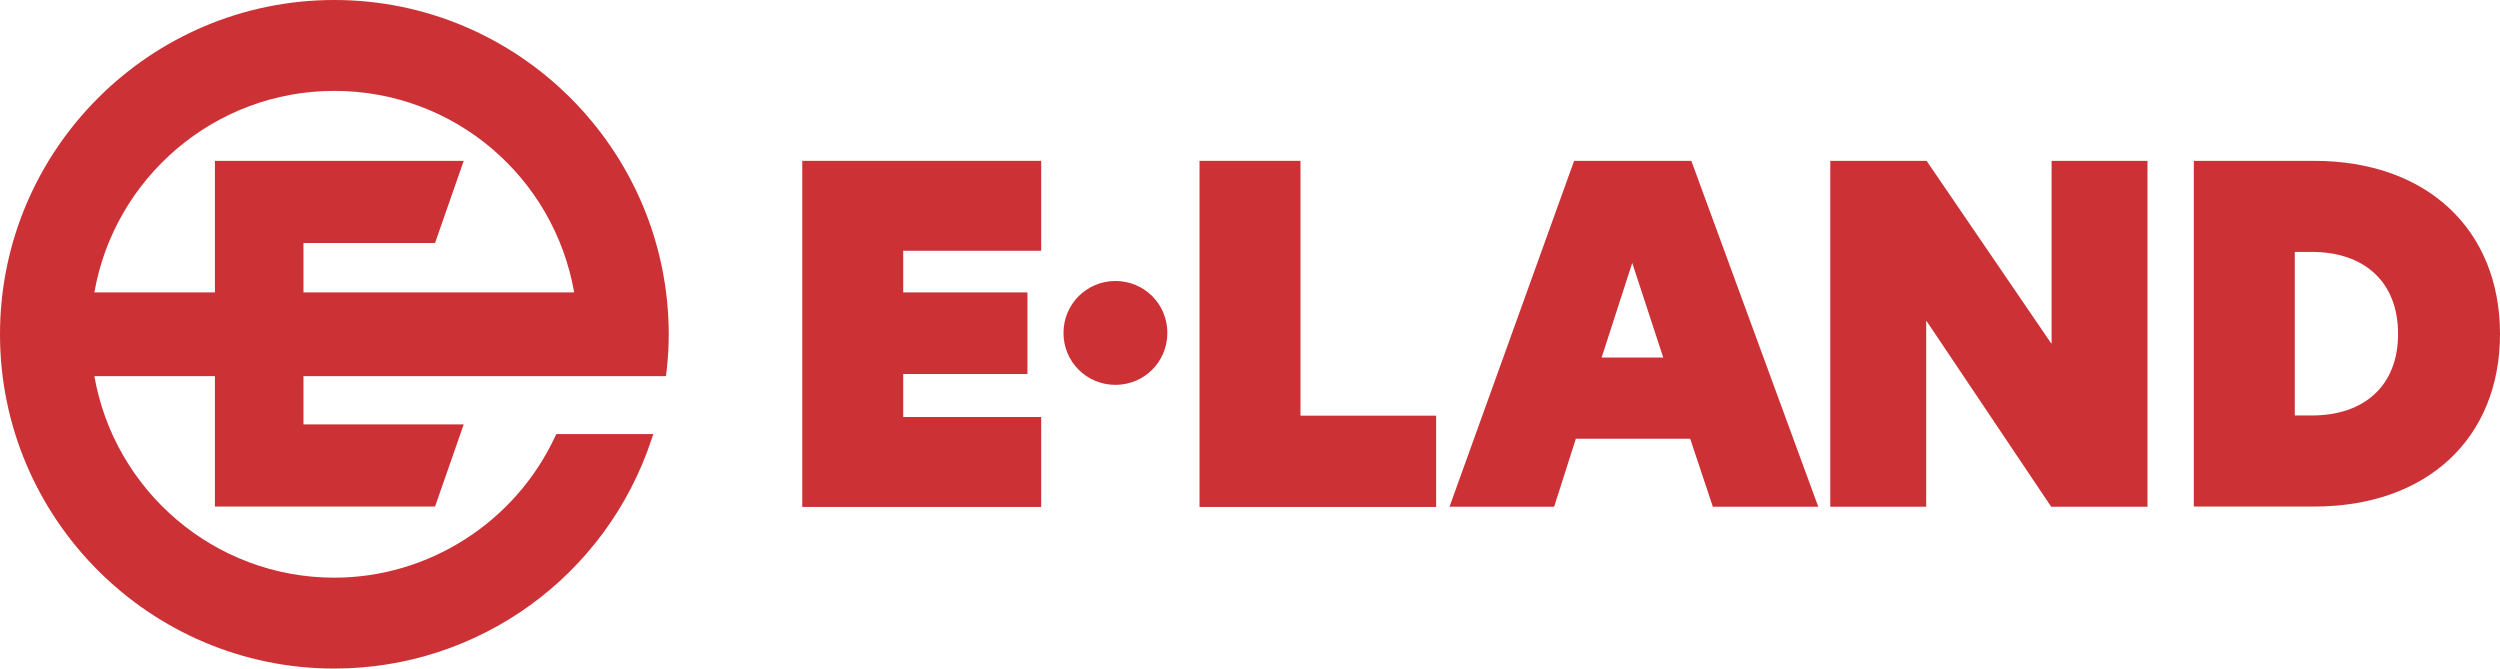 <?xml version="1.0" encoding="UTF-8"?>
<svg id="_레이어_1" data-name="레이어 1" xmlns="http://www.w3.org/2000/svg" viewBox="0 0 129.01 34.5">
  <defs>
    <style>
      .cls-1 {
        fill: #cc3136;
      }
    </style>
  </defs>
  <g>
    <path class="cls-1" d="M41.4,8.3h12.33v4.64h-7.12v2.15h6.41v4.21h-6.41v2.22h7.12v4.64h-12.33V8.3Z"/>
    <g>
      <path class="cls-1" d="M54.88,17.18c0-1.48,1.19-2.68,2.68-2.68s2.68,1.19,2.68,2.68-1.19,2.68-2.68,2.68-2.68-1.19-2.68-2.68Z"/>
      <path class="cls-1" d="M61.9,8.3h5.21v13.15h7v4.71h-12.21V8.3Z"/>
      <path class="cls-1" d="M88.39,26.15l-1.17-3.51h-5.9l-1.12,3.51h-5.4l6.43-17.85h6.05l6.55,17.85h-5.43ZM82.65,18.45h3.18l-1.6-4.88-1.58,4.88Z"/>
      <path class="cls-1" d="M110.82,26.15h-4.97l-6.43-9.58h-.02v9.58h-4.95V8.3h4.97l6.43,9.42h.02v-9.42h4.95v17.85Z"/>
      <path class="cls-1" d="M129.01,17.23c0,5.38-3.76,8.91-9.59,8.91h-6.21V8.3h6.21c5.83,0,9.59,3.56,9.59,8.94ZM118.42,21.44h.88c2.7,0,4.45-1.53,4.45-4.21s-1.74-4.23-4.45-4.23h-.88v8.44Z"/>
    </g>
  </g>
  <path class="cls-1" d="M17.25,0C7.74,0,0,7.74,0,17.25s7.74,17.25,17.25,17.25c7.44,0,14.02-4.75,16.37-11.82l.09-.28h-5l-.06.12c-2.06,4.43-6.53,7.29-11.4,7.29-6.19,0-11.35-4.5-12.38-10.4h6.22v6.73h11.36l1.48-4.24h-8.27v-2.49h18.71s.02-.18.02-.18c.08-.68.12-1.34.12-1.98C34.5,7.74,26.76,0,17.25,0ZM15.66,15.08v-2.54h6.79l1.48-4.24h-12.84v6.79h-6.22c1.03-5.9,6.19-10.4,12.38-10.4s11.34,4.45,12.38,10.4h-13.97Z"/>
</svg>
